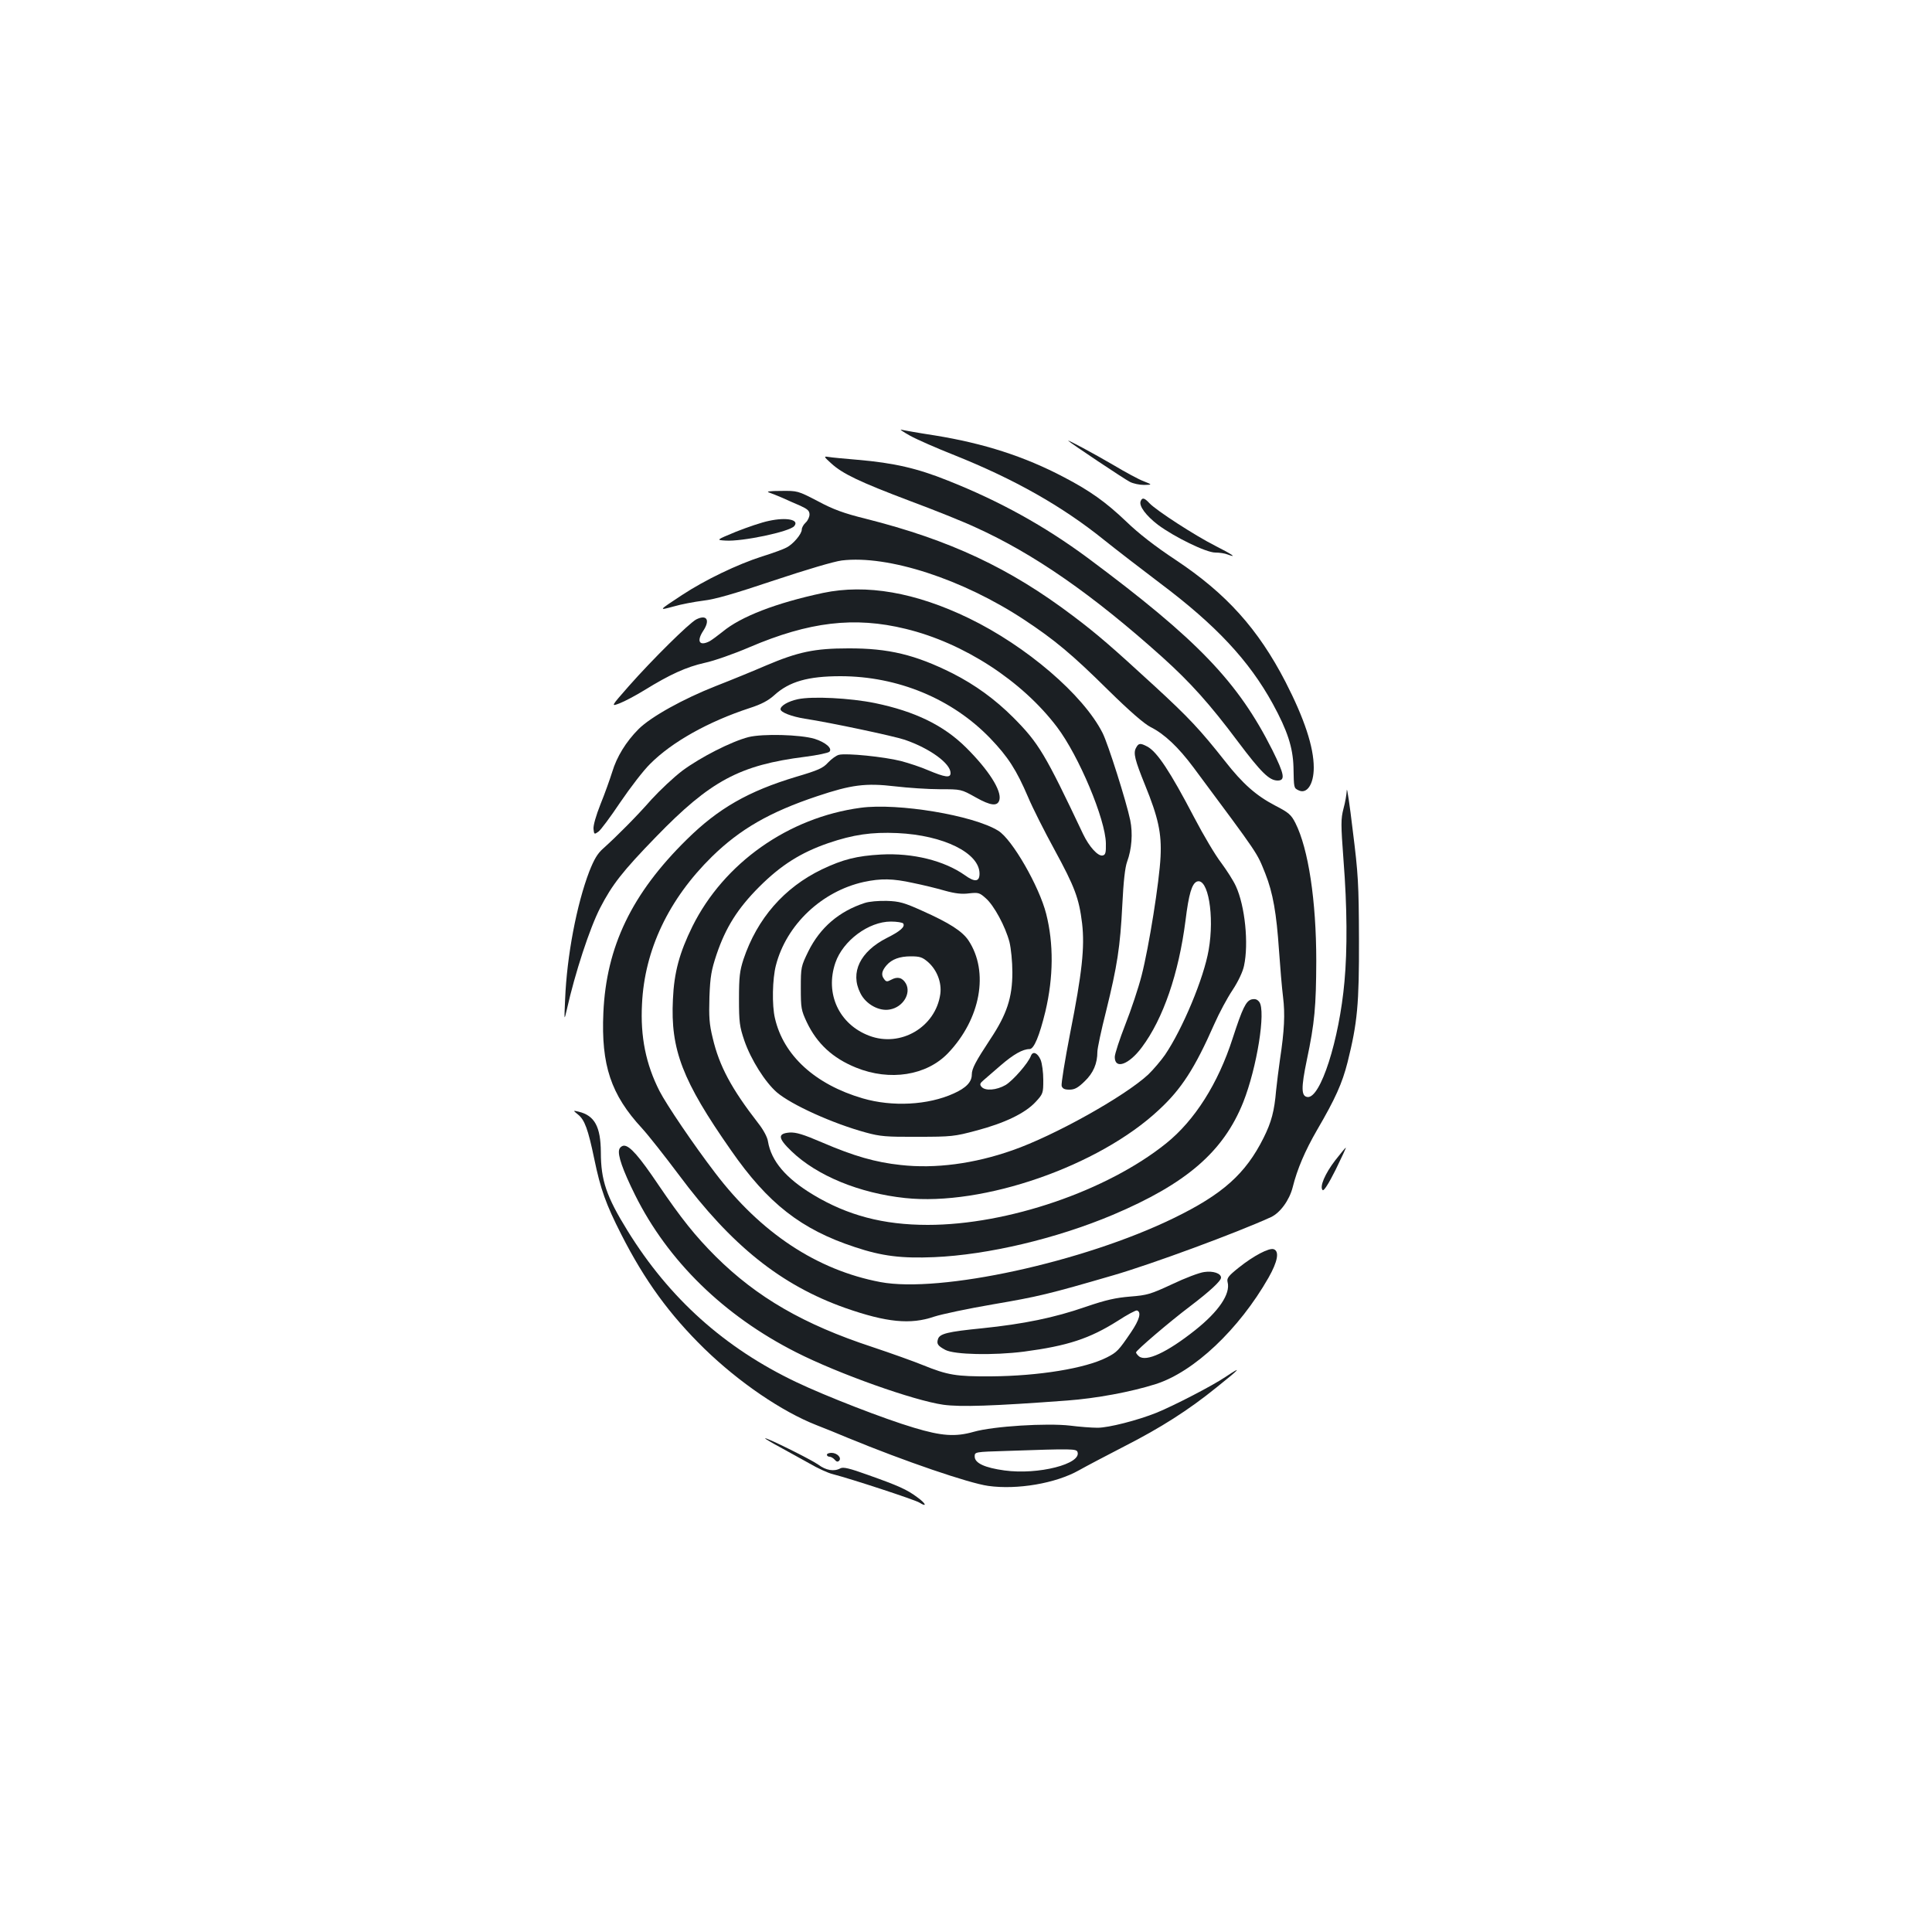 <?xml version="1.0" standalone="no"?>
<!DOCTYPE svg PUBLIC "-//W3C//DTD SVG 20010904//EN"
 "http://www.w3.org/TR/2001/REC-SVG-20010904/DTD/svg10.dtd">
<svg version="1.0" xmlns="http://www.w3.org/2000/svg"
 width="1000pt" height="1000pt" viewBox="0 0 1000 1000"
 preserveAspectRatio="xMidYMid meet">
<g transform="translate(0,1000) scale(0.1,-0.1)"
fill="#1b1f23" stroke="none">
<path d="M4710 7745 c36 -20 139 -65 230 -101 310 -124 558 -264 775 -439 61
-49 191 -149 290 -224 289 -217 460 -400 583 -624 76 -139 104 -226 107 -327
2 -111 2 -108 25 -120 44 -23 80 30 80 117 0 107 -49 254 -146 443 -142 275
-307 458 -569 632 -106 70 -192 137 -255 198 -106 101 -187 159 -323 230 -205
108 -415 175 -667 216 -85 13 -164 27 -175 30 -11 3 9 -11 45 -31z"/>
<path d="M5530 7718 c13 -13 290 -198 318 -212 17 -9 50 -16 74 -16 43 1 43 1
-2 19 -25 9 -95 47 -157 84 -99 58 -246 137 -233 125z"/>
<path d="M4303 7601 c58 -53 145 -95 407 -194 124 -46 276 -107 338 -136 303
-137 607 -348 970 -674 143 -129 244 -241 389 -435 121 -161 163 -202 206
-202 41 0 35 32 -27 157 -178 354 -387 572 -957 996 -222 164 -454 293 -724
400 -157 63 -278 91 -465 107 -69 6 -137 12 -152 15 -25 4 -25 2 15 -34z"/>
<path d="M3980 7451 c14 -5 45 -17 70 -28 25 -11 66 -30 93 -41 37 -17 47 -26
47 -45 0 -13 -9 -32 -20 -42 -11 -10 -20 -26 -20 -36 0 -23 -45 -76 -79 -93
-14 -8 -71 -29 -126 -46 -128 -41 -295 -121 -415 -200 -123 -81 -124 -81 -43
-59 37 11 106 24 153 30 62 7 161 36 367 105 168 56 310 98 350 103 240 29
626 -97 943 -306 159 -105 249 -180 435 -364 114 -112 187 -175 220 -192 72
-36 144 -104 223 -210 345 -464 326 -437 371 -548 40 -101 58 -206 71 -397 6
-86 15 -195 21 -242 11 -89 7 -173 -16 -325 -7 -49 -16 -121 -20 -160 -9 -106
-24 -163 -65 -245 -93 -186 -212 -292 -465 -415 -468 -228 -1209 -389 -1518
-331 -328 62 -619 254 -856 566 -111 145 -251 352 -287 422 -71 139 -100 282
-91 451 13 280 138 543 362 763 145 142 299 231 545 313 176 59 250 69 402 51
68 -8 173 -15 233 -15 110 0 110 0 185 -42 78 -44 114 -48 123 -13 12 48 -56
155 -173 271 -116 115 -264 187 -472 230 -128 26 -323 36 -398 20 -51 -11 -90
-34 -90 -52 0 -16 58 -38 126 -49 132 -20 461 -90 517 -109 131 -45 237 -123
237 -172 0 -27 -27 -23 -118 15 -34 15 -97 36 -139 47 -87 22 -283 42 -321 32
-13 -3 -38 -21 -56 -40 -26 -29 -51 -40 -166 -74 -246 -74 -402 -163 -565
-324 -285 -280 -417 -555 -432 -897 -12 -271 39 -424 200 -598 33 -36 118
-144 190 -240 273 -367 529 -572 862 -690 214 -75 338 -87 460 -45 40 13 177
42 306 64 234 40 288 53 621 150 197 57 639 220 816 301 48 22 96 88 113 155
23 93 64 189 126 296 95 163 130 241 158 351 51 205 60 298 59 638 -1 286 -4
337 -32 560 -16 135 -30 229 -31 210 -1 -20 -8 -63 -17 -95 -14 -54 -14 -80 0
-268 19 -241 20 -464 5 -627 -27 -304 -125 -608 -192 -598 -32 4 -33 47 -3
191 41 194 48 278 49 512 0 314 -41 582 -108 715 -22 43 -34 54 -106 91 -97
51 -166 111 -259 230 -128 162 -187 225 -362 386 -221 203 -299 271 -424 365
-328 248 -637 393 -1073 503 -113 28 -168 48 -248 91 -104 54 -105 54 -191 53
-57 0 -78 -3 -62 -8z"/>
<path d="M5904 7406 c-10 -25 28 -75 89 -122 86 -64 250 -144 297 -144 21 0
50 -4 64 -10 54 -20 23 1 -64 45 -103 52 -304 182 -340 220 -27 29 -38 31 -46
11z"/>
<path d="M3980 7304 c-36 -7 -112 -33 -170 -56 -104 -43 -104 -43 -55 -46 86
-6 333 46 356 75 28 33 -40 47 -131 27z"/>
<path d="M4260 6931 c-243 -52 -425 -122 -520 -201 -25 -20 -55 -42 -67 -49
-53 -27 -69 -1 -33 54 37 56 18 86 -36 59 -37 -19 -229 -209 -349 -345 -94
-107 -94 -107 -47 -89 26 10 84 41 128 68 131 81 217 120 311 141 48 10 153
47 232 81 309 132 544 160 809 95 301 -73 602 -269 783 -508 113 -149 251
-478 253 -602 1 -49 -2 -60 -17 -63 -24 -5 -70 46 -101 111 -197 416 -229 470
-361 603 -94 94 -197 169 -315 229 -192 96 -331 130 -540 129 -173 0 -259 -18
-426 -89 -60 -26 -177 -74 -259 -106 -168 -66 -336 -159 -400 -223 -65 -65
-113 -144 -136 -221 -12 -38 -39 -114 -61 -168 -23 -58 -38 -110 -36 -128 3
-28 4 -29 25 -14 12 8 63 77 114 153 51 75 120 165 154 198 112 113 301 219
515 289 62 20 97 39 128 67 77 70 174 98 342 98 297 0 579 -117 776 -322 92
-96 135 -163 195 -303 23 -55 85 -178 137 -273 105 -193 127 -251 143 -382 14
-123 0 -255 -62 -568 -27 -139 -47 -262 -44 -273 5 -14 15 -19 40 -19 27 0 44
9 79 43 45 43 66 92 66 153 0 17 20 112 45 210 58 235 73 332 84 549 6 122 14
195 25 225 24 65 30 147 16 215 -20 96 -115 396 -143 451 -100 198 -395 450
-692 594 -277 134 -531 178 -755 131z"/>
<path d="M3875 6185 c-90 -23 -250 -105 -343 -174 -45 -34 -117 -102 -160
-149 -79 -90 -179 -190 -249 -253 -31 -27 -48 -57 -73 -120 -65 -170 -116
-436 -125 -662 -5 -112 -5 -112 9 -52 42 188 119 423 173 527 61 118 114 187
288 366 282 291 433 372 773 415 63 8 119 20 125 26 17 17 -20 49 -77 67 -75
22 -267 27 -341 9z"/>
<path d="M5880 6129 c-15 -27 -6 -62 47 -193 68 -167 86 -249 80 -370 -6 -128
-60 -467 -98 -615 -16 -63 -54 -177 -84 -253 -30 -77 -55 -153 -55 -169 0 -66
73 -40 140 50 111 148 191 383 226 655 17 139 33 192 59 203 58 22 92 -177 61
-354 -25 -146 -135 -409 -226 -543 -21 -30 -60 -76 -87 -102 -122 -113 -487
-317 -703 -392 -199 -70 -400 -96 -578 -76 -131 14 -242 46 -405 116 -100 43
-137 54 -170 52 -63 -5 -61 -29 10 -97 132 -127 352 -217 588 -242 403 -43
1002 165 1313 456 117 108 186 215 287 444 25 57 68 137 95 177 29 44 53 95
59 125 25 115 5 310 -42 412 -13 29 -48 83 -76 121 -29 37 -92 143 -140 235
-125 239 -192 340 -243 367 -36 19 -45 18 -58 -7z"/>
<path d="M4455 5819 c-374 -50 -708 -286 -871 -614 -67 -136 -95 -238 -101
-378 -13 -260 49 -421 300 -780 192 -277 365 -411 642 -502 141 -47 241 -59
410 -52 279 12 633 96 925 219 380 161 572 326 675 583 71 180 118 472 83 519
-11 14 -22 17 -40 13 -29 -8 -47 -45 -98 -202 -75 -233 -196 -424 -344 -543
-306 -246 -821 -422 -1234 -422 -230 0 -415 49 -593 156 -141 85 -217 174
-234 276 -3 22 -24 61 -51 95 -138 178 -201 295 -235 440 -18 73 -20 109 -17
213 4 106 10 139 37 220 47 139 109 238 221 350 112 112 215 177 357 226 129
44 224 58 358 52 239 -11 425 -103 425 -210 0 -43 -25 -45 -76 -8 -106 75
-269 116 -434 107 -125 -7 -197 -25 -306 -77 -195 -94 -335 -254 -406 -466
-19 -59 -23 -89 -23 -204 0 -122 3 -143 28 -217 34 -98 107 -214 168 -267 75
-64 288 -161 461 -208 73 -20 105 -23 268 -22 175 0 191 2 303 32 148 39 253
90 307 148 39 42 40 46 40 114 0 39 -6 86 -14 105 -16 36 -40 46 -50 20 -14
-38 -93 -128 -131 -151 -47 -27 -106 -32 -125 -9 -10 12 -8 18 11 34 13 11 53
46 89 77 66 57 114 84 149 84 23 0 51 68 82 195 42 178 43 351 4 505 -36 142
-176 386 -248 430 -128 80 -520 145 -712 119z m270 -389 c50 -10 124 -28 165
-40 54 -15 89 -19 126 -14 47 5 54 4 86 -25 43 -37 102 -147 123 -227 8 -33
15 -101 15 -157 0 -131 -29 -218 -115 -347 -75 -114 -95 -151 -95 -182 0 -38
-29 -69 -94 -98 -132 -60 -317 -70 -471 -25 -246 72 -410 222 -454 415 -16 67
-13 204 5 273 54 211 238 384 455 432 89 19 150 18 254 -5z"/>
<path d="M4475 5326 c-132 -43 -230 -127 -291 -250 -38 -78 -39 -82 -39 -190
0 -104 2 -115 31 -177 53 -111 134 -186 255 -235 175 -71 365 -41 476 75 169
177 213 421 106 583 -32 48 -99 91 -238 153 -95 43 -120 50 -185 52 -43 1 -92
-3 -115 -11z m200 -106 c11 -17 -15 -40 -85 -75 -138 -70 -191 -179 -137 -285
28 -58 98 -96 153 -85 68 12 111 83 83 134 -18 31 -43 38 -76 20 -22 -12 -27
-11 -38 5 -15 20 -11 41 14 70 27 31 68 46 125 46 47 0 60 -4 90 -30 46 -41
71 -106 63 -165 -24 -171 -205 -278 -368 -216 -156 59 -230 218 -175 378 39
114 172 213 287 213 32 0 61 -5 64 -10z"/>
<path d="M2992 4231 c34 -27 52 -76 84 -230 32 -155 60 -234 140 -391 121
-238 249 -414 430 -591 179 -174 401 -325 579 -395 39 -15 113 -45 165 -67
294 -121 625 -234 725 -248 150 -21 350 13 470 81 39 22 144 77 235 124 188
96 330 186 477 305 123 98 137 115 46 54 -70 -47 -266 -148 -356 -185 -100
-40 -249 -78 -306 -78 -31 0 -95 5 -142 11 -120 14 -398 -3 -499 -32 -95 -27
-166 -22 -309 21 -155 46 -458 164 -609 236 -372 177 -658 434 -874 784 -109
176 -138 261 -138 406 -1 132 -32 190 -115 210 -30 7 -30 7 -3 -15z m2585
-1746 c23 -62 -203 -120 -378 -96 -102 14 -154 38 -154 72 0 24 0 24 165 29
343 12 360 11 367 -5z"/>
<path d="M3205 4050 c-9 -28 18 -106 82 -235 170 -342 460 -625 833 -814 218
-111 609 -250 763 -272 89 -12 253 -7 642 22 148 11 328 44 457 85 198 63 431
283 584 551 47 83 57 136 27 147 -23 9 -105 -34 -181 -95 -54 -43 -63 -55 -58
-75 16 -61 -46 -152 -168 -249 -145 -115 -254 -166 -291 -135 -8 7 -15 16 -15
20 0 10 173 158 279 238 104 79 161 132 161 149 0 22 -41 36 -87 29 -25 -3
-99 -31 -166 -63 -112 -52 -129 -57 -217 -64 -74 -6 -125 -17 -230 -53 -164
-57 -323 -89 -535 -111 -181 -18 -221 -28 -230 -56 -8 -25 -1 -35 38 -56 47
-25 249 -29 407 -9 226 30 339 67 485 159 49 32 94 56 100 54 24 -8 13 -48
-31 -113 -64 -94 -72 -103 -125 -130 -112 -57 -352 -96 -599 -98 -182 -1 -224
6 -355 59 -44 18 -161 60 -260 93 -356 117 -597 257 -810 468 -107 107 -178
196 -297 371 -99 147 -148 203 -178 203 -10 0 -22 -9 -25 -20z"/>
<path d="M6911 3994 c-53 -69 -82 -137 -65 -154 6 -6 31 33 67 105 31 63 55
115 53 115 -2 0 -27 -30 -55 -66z"/>
<path d="M3960 2555 c0 -2 35 -23 78 -46 42 -23 111 -61 152 -84 41 -24 95
-49 120 -55 97 -25 426 -133 448 -147 43 -27 35 -5 -10 27 -53 40 -98 60 -256
116 -94 34 -128 42 -142 34 -33 -18 -75 -11 -116 20 -37 26 -274 144 -274 135z"/>
<path d="M4280 2470 c0 -5 6 -10 14 -10 7 0 19 -7 26 -15 9 -11 16 -13 23 -6
15 15 -10 41 -39 41 -13 0 -24 -4 -24 -10z"/>
</g>
</svg>
